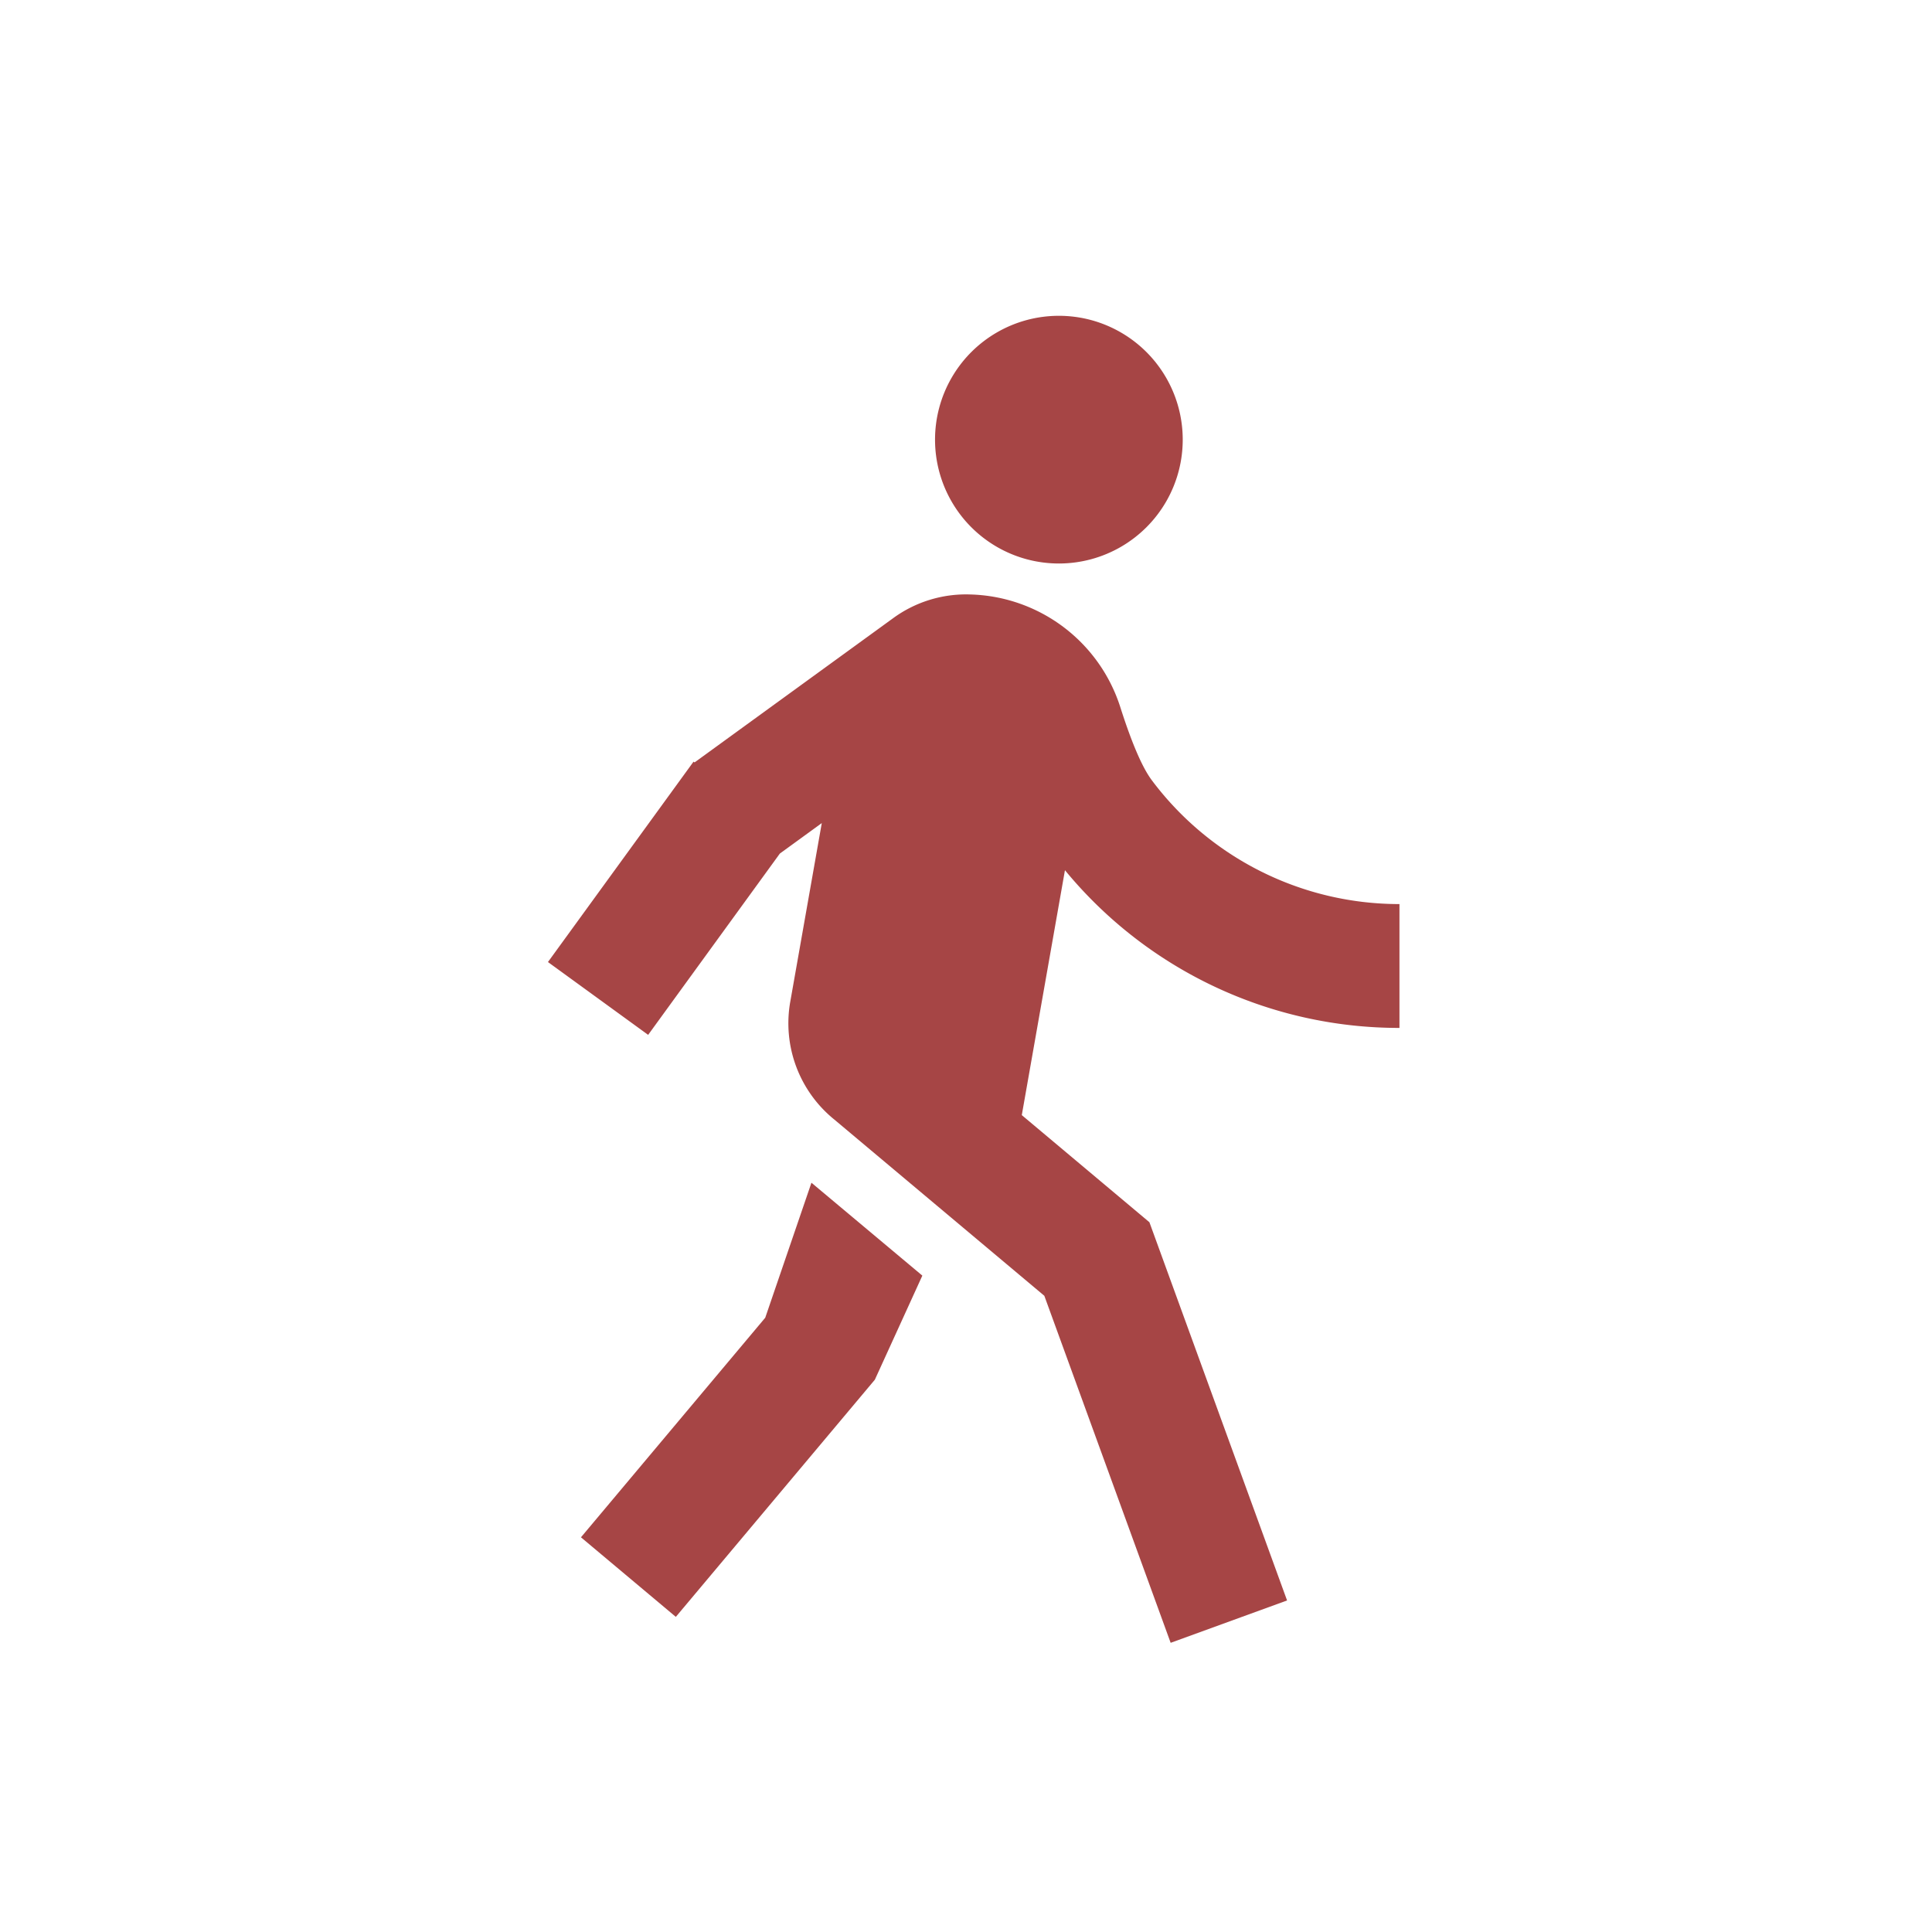 <?xml version="1.0" encoding="UTF-8" standalone="no"?>
<svg
   style="color:#A64545;"
   fill="currentColor"
   stroke="currentColor"
   stroke-width="0"
   transform="matrix(1, 0, 0, 1, 0, 0)"
   viewBox="-3.6 -3.6 31.20 31.20"
   version="1.1"
   id="svg3"
   sodipodi:docname="go.svg"
   inkscape:version="1.3.2 (091e20ef0f, 2023-11-25)"
   xmlns:inkscape="http://www.inkscape.org/namespaces/inkscape"
   xmlns:sodipodi="http://sodipodi.sourceforge.net/DTD/sodipodi-0.dtd"
   xmlns="http://www.w3.org/2000/svg"
   xmlns:svg="http://www.w3.org/2000/svg">
  <defs
     id="defs3" />
  <g
     id="SVGRepo_tracerCarrier"
     stroke="#CCCCCC"
     stroke-linecap="round"
     stroke-linejoin="round"
     stroke-width="0.48" />
  <g
     id="SVGRepo_iconCarrier">
    <g
       id="g3">
      <path
         d="M0 0h24v24H0z"
         fill="none"
         id="path2" />
      <path
         d="M7.617 8.712l3.205-2.328A1.995 1.995 0 0 1 12.065 6a2.616 2.616 0 0 1 2.427 1.82c.186.583.356.977.51 1.182A4.992 4.992 0 0 0 19 11v2a6.986 6.986 0 0 1-5.402-2.547l-.697 3.955 2.061 1.73 2.223 6.108-1.88.684-2.04-5.604-3.39-2.845a2 2 0 0 1-.713-1.904l.509-2.885-.677.492-2.127 2.928-1.618-1.176L7.6 8.7l.017.012zM13.5 5.5a2 2 0 1 1 0-4 2 2 0 0 1 0 4zm-2.972 13.181l-3.214 3.83-1.532-1.285 2.976-3.546.746-2.18 1.791 1.5-.767 1.681z"
         id="path3" />
    </g>
  </g>
</svg>
